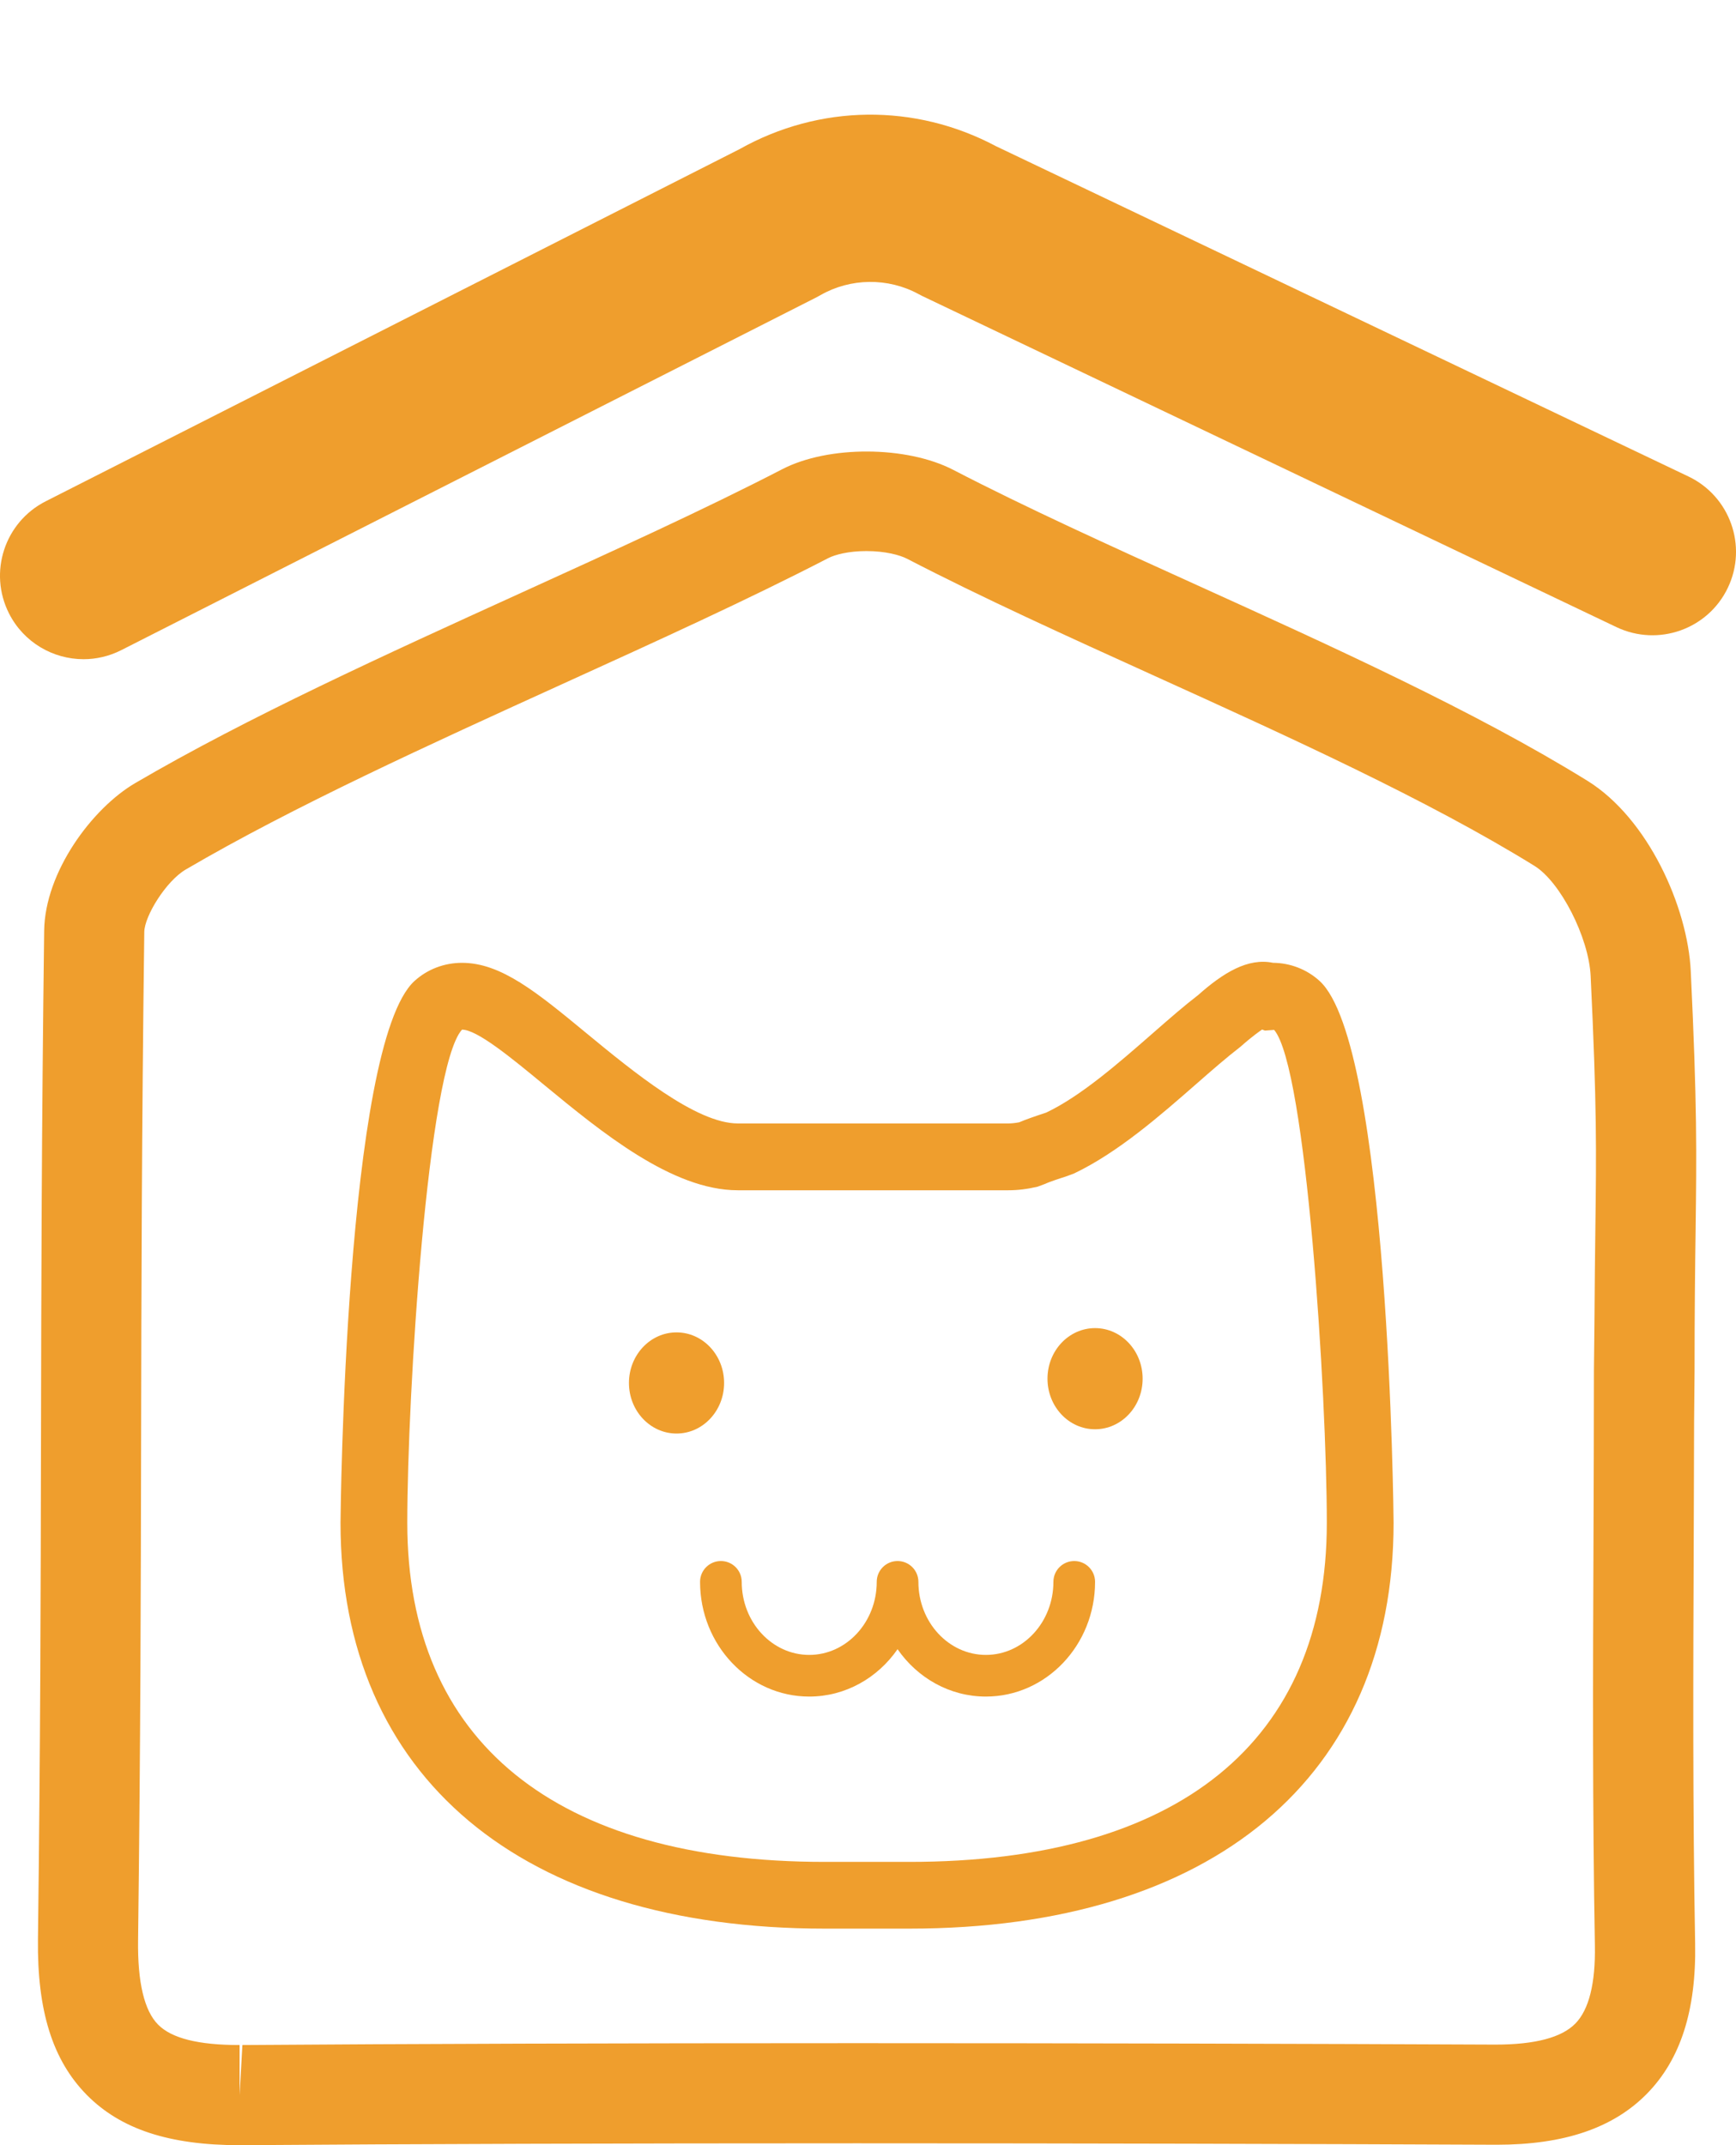 <?xml version="1.0" encoding="utf-8"?>
<!-- Generator: Adobe Illustrator 17.0.0, SVG Export Plug-In . SVG Version: 6.00 Build 0)  -->
<!DOCTYPE svg PUBLIC "-//W3C//DTD SVG 1.1//EN" "http://www.w3.org/Graphics/SVG/1.1/DTD/svg11.dtd">
<svg version="1.1" id="Layer_1" xmlns="http://www.w3.org/2000/svg" xmlns:xlink="http://www.w3.org/1999/xlink" x="0px" y="0px"
	 width="52.001px" height="64.258px" viewBox="0 0 52.001 64.258" enable-background="new 0 0 52.001 64.258" xml:space="preserve">
<g display="none">
	<path display="inline" fill="#FFFFFF" d="M7.29,27.767L3.471,43.995c-0.668,2.842,0.774,5.801,3.43,7.037
		c4.389,2.04,12.09,4.471,23.851,4.471c11.709,0,19.389-2.411,23.77-4.434c2.701-1.248,4.131-4.248,3.402-7.134l-3.949-15.622
		c-3.055,1.715-10.012,4.464-23.223,4.464C17.694,32.778,10.462,29.652,7.29,27.767z"/>
	<g display="inline">
		<g>
			<path fill="#919192" d="M30.751,58.503c-12.309,0-20.452-2.584-25.115-4.751c-3.939-1.832-6.079-6.225-5.085-10.444l4.324-18.374
				c0.122-0.519,0.511-0.935,1.021-1.09c0.508-0.157,1.063-0.031,1.457,0.332c0.055,0.049,6.434,5.602,23.399,5.602
				c17.396,0,23.084-4.947,23.14-4.997c0.391-0.352,0.942-0.479,1.446-0.327c0.503,0.153,0.895,0.553,1.024,1.062l4.47,17.683
				c1.083,4.286-1.042,8.741-5.052,10.592C51.125,55.942,43.005,58.503,30.751,58.503z M7.29,27.767L3.471,43.995
				c-0.668,2.842,0.774,5.801,3.43,7.037c4.389,2.04,12.09,4.471,23.851,4.471c11.709,0,19.389-2.411,23.77-4.434
				c2.701-1.248,4.131-4.248,3.402-7.134l-3.949-15.622c-3.055,1.715-10.012,4.464-23.223,4.464
				C17.694,32.778,10.462,29.652,7.29,27.767z"/>
			<g>
				<path fill="#919192" d="M32.24,40.286c-0.187,0-0.387-0.008-0.598-0.016c-0.427-0.017-0.912-0.017-1.339,0
					c-0.21,0.008-0.411,0.016-0.598,0.016c-0.447,0-0.96-0.038-1.377-0.323c-0.45-0.307-0.678-0.818-0.678-1.518
					c0-1.832,1.491-3.322,3.322-3.322c1.832,0,3.322,1.491,3.322,3.322C34.294,40.286,32.748,40.286,32.24,40.286z"/>
				<path fill="#919192" d="M21.182,44.62c-0.452,0-0.874-0.205-1.291-0.627c-0.623-0.631-0.963-1.468-0.958-2.355
					c0.006-0.887,0.357-1.719,0.988-2.343c0.626-0.618,1.454-0.958,2.333-0.958c0.896,0,1.735,0.351,2.364,0.988
					c0.423,0.428,0.622,0.859,0.61,1.318c-0.02,0.753-0.601,1.284-1.217,1.845c-0.157,0.144-0.324,0.295-0.488,0.457
					c-0.165,0.163-0.318,0.327-0.464,0.483C22.487,44.041,21.945,44.62,21.182,44.62z"/>
				<path fill="#919192" d="M40.321,44.62c-0.762,0-1.305-0.579-1.879-1.192c-0.146-0.156-0.299-0.32-0.464-0.483
					c-0.165-0.163-0.331-0.314-0.489-0.458c-0.615-0.561-1.196-1.091-1.216-1.844c-0.012-0.459,0.188-0.89,0.61-1.318
					c0.629-0.638,1.469-0.988,2.364-0.988c0.879,0,1.708,0.34,2.333,0.958c0.632,0.623,0.983,1.455,0.988,2.343
					c0.006,0.887-0.334,1.724-0.958,2.355C41.196,44.415,40.773,44.62,40.321,44.62z"/>
				<path fill="#919192" d="M34.47,52.498c-0.509,0-1.042-0.017-1.607-0.036c-1.22-0.04-2.561-0.04-3.782,0
					c-0.565,0.018-1.098,0.036-1.607,0.036c-1.068,0-2.283-0.069-3.189-0.586c-0.941-0.536-1.398-1.435-1.398-2.748
					c0-3.72,3.627-6.747,8.085-6.747s8.085,3.027,8.085,6.747C39.057,52.102,36.738,52.498,34.47,52.498z"/>
			</g>
			<path fill="#919192" d="M30.752,28.576c-8.866,0-23.871-1.501-23.871-7.127c0-5.627,15.005-7.128,23.871-7.128
				s23.871,1.501,23.871,7.128C54.623,27.075,39.618,28.576,30.752,28.576z M30.752,17.467c-12.82,0-20.309,2.612-20.729,4.014
				c0.42,1.336,7.91,3.948,20.729,3.948s20.308-2.612,20.729-4.013C51.061,20.08,43.572,17.467,30.752,17.467z"/>
		</g>
	</g>
	<path display="inline" fill="#FFFFFF" d="M30.752,17.467c-12.82,0-20.309,2.612-20.729,4.014c0.42,1.336,7.91,3.948,20.729,3.948
		s20.308-2.612,20.729-4.013C51.061,20.08,43.572,17.467,30.752,17.467z"/>
</g>
<g display="none">
	<path display="inline" fill="#FFFFFF" d="M32.964,56.176h-5.125C6.246,56.176,3.023,43.61,3.023,36.12
		c0-9.391,1.444-27.139,2.929-29.397c0.832,0.163,2.958,1.916,4.532,3.212c3.523,2.903,7.908,6.516,12.077,6.516H37.62
		c-1.665,2.768-3.224,8.261-1.672,12.223c1.909,4.872,6.825,6.875,12,6.875c4.662,0,7.738-2.323,9.739-4.243
		c0.06,1.731,0.093,3.363,0.093,4.814C57.781,43.61,54.557,56.176,32.964,56.176z"/>
	<g display="inline">
		<ellipse fill="#919192" cx="18.278" cy="27.635" rx="2.886" ry="3.067"/>
		<path fill="#919192" d="M36.759,45.052c-2.199,0-4.153-1.134-5.357-2.873c-1.204,1.739-3.158,2.873-5.357,2.873
			c-3.65,0-6.621-3.121-6.621-6.957c0-0.698,0.565-1.264,1.264-1.264s1.264,0.566,1.264,1.264c0,2.443,1.836,4.43,4.093,4.43
			s4.093-1.987,4.093-4.43c0-0.698,0.565-1.264,1.264-1.264c0.698,0,1.264,0.566,1.264,1.264c0,2.443,1.836,4.43,4.093,4.43
			s4.093-1.987,4.093-4.43c0-0.698,0.565-1.264,1.264-1.264c0.698,0,1.264,0.566,1.264,1.264
			C43.38,41.931,40.409,45.052,36.759,45.052z"/>
		<path fill="#919192" d="M56.485,4.758c-0.411-0.376-0.932-0.576-1.504-0.576c-0.063,0-0.128,0.018-0.192,0.023
			c-0.012-0.006-0.024-0.018-0.036-0.023c-0.733-0.28-1.777,0.421-3.045,1.543c-0.795,0.611-1.664,1.368-2.641,2.224
			c-2.107,1.845-4.572,4-6.974,5.15c-0.249,0.085-1.47,0.475-1.816,0.661c-0.441,0.104-0.877,0.163-1.303,0.163H22.56
			c-3.262,0-7.258-3.293-10.469-5.939C9.413,5.777,7.478,4.183,5.838,4.183c-0.582,0-1.108,0.199-1.519,0.576
			C1.255,7.568,0.496,32.648,0.496,36.12c0,14.352,9.966,22.584,27.344,22.584h5.125c17.377,0,27.344-8.231,27.344-22.584
			C60.308,32.647,59.549,7.566,56.485,4.758z M32.964,56.176h-5.125C6.246,56.176,3.023,43.61,3.023,36.12
			c0-9.391,1.444-27.139,2.929-29.397c0.832,0.163,2.958,1.916,4.532,3.212c3.523,2.903,7.908,6.516,12.077,6.516H37.62
			c-1.665,2.768-3.224,8.261-1.672,12.223c1.909,4.872,6.825,6.875,12,6.875c4.662,0,7.738-2.323,9.739-4.243
			c0.06,1.731,0.093,3.363,0.093,4.814C57.781,43.61,54.557,56.176,32.964,56.176z"/>
		<ellipse fill="#FFFFFF" cx="43.661" cy="27.376" rx="2.886" ry="3.067"/>
	</g>
	<ellipse display="inline" fill="#FFFFFF" cx="43.661" cy="27.376" rx="2.886" ry="3.067"/>
</g>
<g display="none">
	<path display="inline" fill="#FFFFFF" d="M32.964,55.855h-5.125c-21.593,0-24.816-12.566-24.816-20.056
		c0-9.391,1.444-27.139,2.929-29.397c0.832,0.163,2.958,1.916,4.532,3.212c3.523,2.903,7.908,6.516,12.077,6.516H37.62
		c-1.665,2.768-3.224,8.261-1.672,12.223c1.909,4.872,6.825,6.875,12,6.875c4.662,0,7.738-2.323,9.739-4.243
		c0.06,1.731,0.093,3.363,0.093,4.814C57.781,43.289,54.557,55.855,32.964,55.855z"/>
	<g display="inline">
		<ellipse fill="#EF9E2D" cx="18.278" cy="27.314" rx="2.886" ry="3.067"/>
		<path fill="#EF9E2D" d="M36.759,44.732c-2.199,0-4.153-1.134-5.357-2.873c-1.204,1.739-3.158,2.873-5.357,2.873
			c-3.65,0-6.621-3.121-6.621-6.957c0-0.698,0.565-1.264,1.264-1.264c0.698,0,1.264,0.566,1.264,1.264
			c0,2.443,1.836,4.43,4.093,4.43s4.093-1.987,4.093-4.43c0-0.698,0.565-1.264,1.264-1.264s1.264,0.566,1.264,1.264
			c0,2.443,1.836,4.43,4.093,4.43s4.093-1.987,4.093-4.43c0-0.698,0.565-1.264,1.264-1.264c0.698,0,1.264,0.566,1.264,1.264
			C43.38,41.611,40.409,44.732,36.759,44.732z"/>
		<path fill="#EF9E2D" d="M56.485,4.438c-0.411-0.376-0.932-0.576-1.504-0.576c-0.063,0-0.128,0.018-0.192,0.023
			c-0.012-0.006-0.024-0.018-0.036-0.023c-0.733-0.28-1.777,0.421-3.045,1.543c-0.795,0.611-1.664,1.368-2.641,2.224
			c-2.107,1.845-4.572,4-6.974,5.15c-0.249,0.085-1.47,0.475-1.816,0.661c-0.441,0.104-0.877,0.163-1.303,0.163H22.56
			c-3.262,0-7.258-3.293-10.469-5.939C9.413,5.456,7.478,3.862,5.838,3.862c-0.582,0-1.108,0.199-1.519,0.576
			c-3.064,2.809-3.823,27.89-3.823,31.361c0,14.352,9.966,22.584,27.344,22.584h5.125c17.377,0,27.344-8.231,27.344-22.584
			C60.308,32.327,59.549,7.245,56.485,4.438z M32.964,55.855h-5.125c-21.593,0-24.816-12.566-24.816-20.056
			c0-9.391,1.444-27.139,2.929-29.397c0.832,0.163,2.958,1.916,4.532,3.212c3.523,2.903,7.908,6.516,12.077,6.516H37.62
			c-1.665,2.768-3.224,8.261-1.672,12.223c1.909,4.872,6.825,6.875,12,6.875c4.662,0,7.738-2.323,9.739-4.243
			c0.06,1.731,0.093,3.363,0.093,4.814C57.781,43.289,54.557,55.855,32.964,55.855z"/>
		<ellipse fill="#FFFFFF" cx="43.661" cy="27.056" rx="2.886" ry="3.067"/>
		<path fill="#EF9E2D" d="M37.174,44.065c0.642,0-0.932,4.139-5.825,4.139c-5.647,0-6.568-4.323-5.43-4.323
			c2.665,0,5.362-2.621,5.362-2.621S34.36,44.065,37.174,44.065z"/>
	</g>
	<ellipse display="inline" fill="#FFFFFF" cx="43.661" cy="27.056" rx="2.886" ry="3.067"/>
</g>
<g display="none">
	<path display="inline" fill="#FFFFFF" d="M6.979,28.165L3.16,44.393c-0.669,2.841,0.774,5.8,3.431,7.036
		c4.387,2.04,12.087,4.472,23.852,4.472c11.709,0,19.391-2.411,23.771-4.435c2.701-1.248,4.132-4.248,3.402-7.133l-3.949-15.622
		c-3.056,1.716-10.012,4.465-23.225,4.465C17.384,33.176,10.152,30.05,6.979,28.165z"/>
	<g display="inline">
		<g>
			<path fill="#EF9E2D" d="M30.442,58.901c-12.313,0-20.455-2.584-25.117-4.751c-3.939-1.832-6.078-6.225-5.085-10.444l4.324-18.374
				c0.122-0.519,0.511-0.935,1.021-1.09c0.511-0.158,1.065-0.03,1.457,0.332c0.055,0.049,6.434,5.602,23.4,5.602
				c17.397,0,23.086-4.948,23.142-4.998c0.39-0.353,0.945-0.48,1.445-0.327c0.504,0.153,0.896,0.553,1.024,1.062l4.471,17.683
				c1.083,4.285-1.042,8.74-5.053,10.592C50.817,56.339,42.696,58.901,30.442,58.901z M6.979,28.165L3.16,44.393
				c-0.669,2.841,0.774,5.8,3.431,7.036c4.387,2.04,12.087,4.472,23.852,4.472c11.709,0,19.391-2.411,23.771-4.435
				c2.701-1.248,4.132-4.248,3.402-7.133l-3.949-15.622c-3.056,1.716-10.012,4.465-23.225,4.465
				C17.384,33.176,10.152,30.05,6.979,28.165z"/>
			<g>
				<path fill="#EF9E2D" d="M31.931,40.684c-0.187,0-0.387-0.008-0.598-0.016c-0.427-0.017-0.912-0.017-1.339,0
					c-0.21,0.008-0.411,0.016-0.598,0.016c-0.447,0-0.96-0.038-1.377-0.323c-0.45-0.307-0.678-0.818-0.678-1.518
					c0-1.832,1.491-3.322,3.322-3.322c1.832,0,3.322,1.491,3.322,3.322C33.986,40.684,32.439,40.684,31.931,40.684z"/>
				<path fill="#EF9E2D" d="M20.873,45.018c-0.452,0-0.874-0.205-1.291-0.627c-0.623-0.631-0.963-1.468-0.958-2.355
					s0.357-1.719,0.988-2.343c0.626-0.618,1.454-0.958,2.334-0.958c0.896,0,1.735,0.351,2.364,0.988
					c0.423,0.428,0.622,0.859,0.61,1.318c-0.02,0.753-0.601,1.284-1.217,1.845c-0.158,0.144-0.324,0.295-0.488,0.457
					c-0.165,0.163-0.318,0.327-0.464,0.483C22.178,44.439,21.635,45.018,20.873,45.018z"/>
				<path fill="#EF9E2D" d="M40.013,45.018c-0.763,0-1.305-0.579-1.879-1.192c-0.146-0.156-0.299-0.32-0.464-0.483
					c-0.165-0.163-0.331-0.314-0.489-0.458c-0.615-0.561-1.196-1.091-1.216-1.844c-0.012-0.459,0.188-0.89,0.61-1.318
					c0.629-0.638,1.469-0.988,2.364-0.988c0.879,0,1.708,0.34,2.334,0.958c0.632,0.623,0.983,1.455,0.988,2.343
					c0.006,0.887-0.334,1.724-0.958,2.355C40.887,44.813,40.464,45.018,40.013,45.018z"/>
				<path fill="#EF9E2D" d="M34.161,52.896c-0.509,0-1.042-0.017-1.607-0.036c-1.22-0.04-2.562-0.04-3.782,0
					c-0.565,0.018-1.098,0.036-1.607,0.036c-1.068,0-2.283-0.069-3.189-0.586c-0.941-0.536-1.398-1.435-1.398-2.748
					c0-3.72,3.627-6.747,8.085-6.747s8.085,3.027,8.085,6.747C38.748,52.5,36.429,52.896,34.161,52.896z"/>
			</g>
			<path fill="#EF9E2D" d="M30.443,28.973c-8.867,0-23.872-1.501-23.872-7.127c0-5.627,15.006-7.128,23.872-7.128
				s23.872,1.501,23.872,7.128C54.315,27.472,39.309,28.973,30.443,28.973z M30.443,17.865c-12.821,0-20.31,2.612-20.73,4.014
				c0.42,1.336,7.911,3.948,20.73,3.948s20.309-2.612,20.73-4.013C50.753,20.477,43.264,17.865,30.443,17.865z"/>
		</g>
		<path fill="#EF9E2D" d="M52.918,17.219c0-2.791-2.262-5.053-5.053-5.053c-0.156,0-0.303,0.032-0.456,0.046
			c-0.756-3.015-3.475-5.251-6.725-5.251c-1.19,0-2.309,0.3-3.288,0.828C36.65,3.355,33.193,0,29.034,0
			c-3.966,0-7.288,3.053-8.236,7.181c-0.671-0.275-1.405-0.43-2.175-0.43c-3.168,0-5.736,2.568-5.736,5.736
			c0,0.513,0.074,1.008,0.2,1.482c-2.582,0.334-4.584,2.517-4.584,5.189c0,0.475,0.083,0.926,0.201,1.364
			c-0.119,0.254-0.201,0.511-0.201,0.774c0,3.026,8.133,5.52,18.663,5.906c4.431,0.393,5.907,0.247,10.76-0.362
			c8.724-0.76,13.577-2.874,13.577-5.545c0-0.164-0.042-0.325-0.088-0.485C52.342,19.895,52.918,18.625,52.918,17.219z"/>
	</g>
</g>
<g>
	<path display="none" fill="#FFFFFF" d="M25.953,16.507c-0.541,0-0.945,0.109-1.144,0.212c-2.395,1.238-5.1,2.469-7.965,3.772
		c-3.962,1.803-8.06,3.668-11.28,5.555c-0.592,0.347-1.236,1.395-1.242,1.871c-0.078,6.021-0.087,10.694-0.095,15.214
		c-0.008,4.457-0.017,9.066-0.091,14.994c-0.016,1.255,0.186,2.103,0.598,2.52c0.408,0.413,1.207,0.613,2.443,0.613v1.5l0.084-1.5
		c4.947-0.036,11.311-0.056,18.4-0.056c6.758,0,13.539,0.018,19.13,0.043h0.001c1.195,0,1.986-0.212,2.397-0.63
		c0.408-0.417,0.605-1.204,0.585-2.341c-0.073-4.054-0.058-8.168-0.042-12.147c0.006-1.684,0.013-3.369,0.013-5.053l0.016-1.5
		c0.006-1.104,0.018-1.978,0.027-2.746c0.03-2.354,0.048-3.651-0.141-7.594c-0.056-1.152-0.904-2.816-1.683-3.297
		c-3.202-1.98-7.356-3.865-11.374-5.688c-2.665-1.209-5.182-2.351-7.418-3.511C26.957,16.627,26.522,16.507,25.953,16.507z"/>
	<path display="none" fill="#FFFFFF" d="M13.839,30.842c-1.026,1.139-1.639,10.94-1.639,14.775c0,6.548,4.441,10.155,12.506,10.155
		h2.532c8.064,0,12.506-3.606,12.506-10.155c0-3.834-0.612-13.635-1.578-14.767l-0.276,0.021l-0.084-0.032
		c-0.07,0.05-0.273,0.183-0.646,0.514c-0.432,0.335-0.845,0.695-1.309,1.102c-1.106,0.968-2.36,2.065-3.672,2.693l-0.21,0.079
		c-0.17,0.056-0.516,0.166-0.659,0.234l-0.23,0.086c-0.307,0.072-0.592,0.107-0.873,0.107h-8.107c-1.969,0-4.095-1.751-5.804-3.159
		C15.309,31.68,14.291,30.842,13.839,30.842z"/>
	<g>
		<path fill="#EF9E2D" d="M7.178,64.258c-2.108,0-3.563-0.478-4.578-1.505c-1.024-1.038-1.489-2.521-1.463-4.665
			c0.074-5.912,0.083-10.513,0.091-14.962c0.008-4.528,0.017-9.21,0.095-15.249c0.024-1.757,1.434-3.662,2.726-4.419
			c3.354-1.965,7.523-3.862,11.555-5.697c2.829-1.288,5.502-2.504,7.83-3.707c1.382-0.715,3.727-0.702,5.121,0.021
			c2.167,1.124,4.649,2.25,7.277,3.442c4.104,1.862,8.347,3.787,11.713,5.868c1.824,1.127,3.009,3.786,3.101,5.705
			c0.193,4.034,0.175,5.443,0.145,7.777c-0.015,1.076-0.031,2.36-0.031,4.207l-0.014,1.5c-0.002,1.188-0.007,2.376-0.011,3.565
			c-0.016,3.963-0.031,8.061,0.042,12.081c0.036,2-0.437,3.471-1.445,4.498c-1.01,1.027-2.479,1.527-4.493,1.527
			c-5.646-0.025-12.422-0.043-19.175-0.043c-7.083,0-13.437,0.02-18.379,0.056H7.178z M25.953,16.507
			c-0.541,0-0.945,0.109-1.144,0.212c-2.395,1.238-5.1,2.469-7.965,3.772c-3.962,1.803-8.06,3.668-11.28,5.555
			c-0.592,0.347-1.236,1.395-1.242,1.871c-0.078,6.021-0.087,10.694-0.095,15.214c-0.008,4.457-0.017,9.066-0.091,14.994
			c-0.016,1.255,0.186,2.103,0.598,2.52c0.408,0.413,1.207,0.613,2.443,0.613v1.5l0.084-1.5c4.947-0.036,11.311-0.056,18.4-0.056
			c6.758,0,13.539,0.018,19.13,0.043h0.001c1.195,0,1.986-0.212,2.397-0.63c0.408-0.417,0.605-1.204,0.585-2.341
			c-0.073-4.054-0.058-8.168-0.042-12.147c0.006-1.684,0.013-3.369,0.013-5.053l0.016-1.5c0.006-1.104,0.018-1.978,0.027-2.746
			c0.03-2.354,0.048-3.651-0.141-7.594c-0.056-1.152-0.904-2.816-1.683-3.297c-3.202-1.98-7.356-3.865-11.374-5.688
			c-2.665-1.209-5.182-2.351-7.418-3.511C26.957,16.627,26.522,16.507,25.953,16.507z"/>
		<path fill="#EF9E2D" d="M2.502,19.746c-0.912,0-1.791-0.501-2.231-1.369c-0.625-1.231-0.133-2.736,1.098-3.361L22.148,4.47
			c2.398-1.348,5.26-1.382,7.687-0.09l20.742,9.893c1.246,0.595,1.775,2.087,1.18,3.333c-0.595,1.247-2.088,1.771-3.333,1.181
			L27.628,8.868c-0.04-0.02-0.079-0.039-0.117-0.061c-0.912-0.495-2.037-0.482-2.936,0.035c-0.037,0.021-0.074,0.041-0.112,0.061
			L3.632,19.475C3.27,19.659,2.883,19.746,2.502,19.746z"/>
		<circle display="none" fill="#EF9E2D" cx="26.001" cy="41.598" r="12.547"/>
		<g>
			<g>
				<path display="none" fill="#FFFFFF" d="M38.855,30.126c-0.203-0.186-0.46-0.284-0.743-0.284c-0.031,0-0.063,0.009-0.095,0.011
					c-0.006-0.003-0.012-0.009-0.018-0.011c-0.362-0.139-0.878,0.208-1.504,0.762c-0.393,0.302-0.822,0.676-1.304,1.098
					c-1.041,0.911-2.258,1.975-3.445,2.544c-0.123,0.042-0.726,0.235-0.897,0.327c-0.218,0.051-0.433,0.081-0.643,0.081h-8.108
					c-1.611,0-3.585-1.627-5.171-2.933c-1.323-1.09-2.278-1.878-3.089-1.878c-0.288,0-0.547,0.098-0.75,0.284
					c-1.514,1.388-1.888,13.776-1.888,15.49c0,7.089,4.923,11.155,13.506,11.155h2.531c8.583,0,13.506-4.066,13.506-11.155
					C40.744,43.901,40.369,31.513,38.855,30.126z"/>
				<path fill="#EF9E2D" d="M27.238,57.771h-2.532c-9.083,0-14.506-4.544-14.506-12.155c0-0.142,0.13-14.318,2.213-16.228
					c0.386-0.353,0.892-0.547,1.426-0.547c1.171,0,2.242,0.883,3.725,2.106c1.388,1.143,3.284,2.705,4.535,2.705h8.107
					c0.098,0,0.206-0.012,0.323-0.034c0.188-0.081,0.452-0.173,0.812-0.292c1.039-0.493,2.183-1.495,3.192-2.378
					c0.5-0.438,0.946-0.826,1.354-1.139c0.754-0.671,1.495-1.124,2.245-0.969c0.521,0.005,1.018,0.198,1.398,0.546
					c2.084,1.909,2.214,16.087,2.214,16.229C41.744,53.227,36.321,57.771,27.238,57.771z M13.839,30.842
					c-1.026,1.139-1.639,10.94-1.639,14.775c0,6.548,4.441,10.155,12.506,10.155h2.532c8.064,0,12.506-3.606,12.506-10.155
					c0-3.834-0.612-13.635-1.578-14.767l-0.276,0.021l-0.084-0.032c-0.07,0.05-0.273,0.183-0.646,0.514
					c-0.432,0.335-0.845,0.695-1.309,1.102c-1.106,0.968-2.36,2.065-3.672,2.693l-0.21,0.079c-0.17,0.056-0.516,0.166-0.659,0.234
					l-0.23,0.086c-0.307,0.072-0.592,0.107-0.873,0.107h-8.107c-1.969,0-4.095-1.751-5.804-3.159
					C15.309,31.68,14.291,30.842,13.839,30.842z"/>
			</g>
			<ellipse fill="#EF9E2D" cx="20.265" cy="41.426" rx="1.425" ry="1.515"/>
			<path fill="#EF9E2D" d="M29.532,50.82c-1.086,0-2.051-0.56-2.646-1.419c-0.595,0.859-1.56,1.419-2.646,1.419
				c-1.803,0-3.27-1.542-3.27-3.436c0-0.345,0.279-0.624,0.624-0.624s0.624,0.279,0.624,0.624c0,1.207,0.907,2.188,2.022,2.188
				c1.115,0,2.022-0.981,2.022-2.188c0-0.345,0.279-0.624,0.624-0.624s0.624,0.279,0.624,0.624c0,1.207,0.907,2.188,2.022,2.188
				c1.115,0,2.022-0.981,2.022-2.188c0-0.345,0.279-0.624,0.624-0.624c0.345,0,0.624,0.279,0.624,0.624
				C32.802,49.279,31.335,50.82,29.532,50.82z"/>
			<ellipse fill="#EF9E2D" cx="32.802" cy="41.298" rx="1.425" ry="1.515"/>
		</g>
	</g>
</g>
<g display="none">
	<path display="inline" fill="#FFFFFF" d="M25.981,16.506c-0.541,0-0.945,0.109-1.143,0.212c-2.394,1.238-5.1,2.469-7.964,3.772
		c-3.963,1.803-8.06,3.668-11.281,5.555c-0.593,0.347-1.237,1.395-1.243,1.871C4.272,33.943,4.264,38.62,4.256,43.144
		c-0.008,4.454-0.016,9.059-0.09,14.981c-0.016,1.254,0.186,2.103,0.598,2.52c0.408,0.413,1.207,0.613,2.442,0.613l0,1.5l0.083-1.5
		c4.98-0.037,11.369-0.057,18.477-0.057c6.732,0,13.484,0.018,19.054,0.044h0.001c1.195,0,1.986-0.212,2.396-0.63
		c0.409-0.417,0.606-1.205,0.586-2.342c-0.074-4.053-0.058-8.167-0.042-12.147c0.006-1.684,0.013-3.369,0.013-5.053l0.016-1.5
		c0.006-1.105,0.017-1.978,0.027-2.746c0.031-2.354,0.048-3.651-0.141-7.594c-0.055-1.152-0.904-2.816-1.682-3.297
		c-3.204-1.981-7.36-3.866-11.379-5.69c-2.663-1.208-5.179-2.35-7.414-3.508C26.986,16.626,26.551,16.506,25.981,16.506z"/>
	<g display="inline">
		<path fill="#919192" d="M7.207,64.258c-2.108,0-3.563-0.478-4.578-1.505c-1.025-1.038-1.49-2.521-1.463-4.666
			c0.074-5.906,0.083-10.503,0.09-14.949c0.008-4.531,0.017-9.217,0.095-15.261c0.023-1.757,1.433-3.662,2.726-4.42
			c3.354-1.965,7.523-3.862,11.555-5.697c2.829-1.288,5.501-2.504,7.829-3.707c1.384-0.714,3.727-0.701,5.123,0.022
			c2.165,1.123,4.646,2.248,7.272,3.439c4.105,1.863,8.35,3.789,11.717,5.87c1.824,1.128,3.009,3.787,3.101,5.705
			c0.193,4.034,0.175,5.443,0.144,7.776c-0.014,1.077-0.031,2.36-0.031,4.207l-0.013,1.5c-0.002,1.188-0.007,2.377-0.011,3.565
			c-0.015,3.963-0.031,8.061,0.042,12.081c0.036,2-0.437,3.472-1.445,4.499c-1.009,1.027-2.479,1.527-4.493,1.527
			c-5.625-0.026-12.372-0.044-19.099-0.044c-7.1,0-13.481,0.02-18.454,0.057H7.207z M25.981,16.506
			c-0.541,0-0.945,0.109-1.143,0.212c-2.394,1.238-5.1,2.469-7.964,3.772c-3.963,1.803-8.06,3.668-11.281,5.555
			c-0.593,0.347-1.237,1.395-1.243,1.871C4.272,33.943,4.264,38.62,4.256,43.144c-0.008,4.454-0.016,9.059-0.09,14.981
			c-0.016,1.254,0.186,2.103,0.598,2.52c0.408,0.413,1.207,0.613,2.442,0.613l0,1.5l0.083-1.5c4.98-0.037,11.369-0.057,18.477-0.057
			c6.732,0,13.484,0.018,19.054,0.044h0.001c1.195,0,1.986-0.212,2.396-0.63c0.409-0.417,0.606-1.205,0.586-2.342
			c-0.074-4.053-0.058-8.167-0.042-12.147c0.006-1.684,0.013-3.369,0.013-5.053l0.016-1.5c0.006-1.105,0.017-1.978,0.027-2.746
			c0.031-2.354,0.048-3.651-0.141-7.594c-0.055-1.152-0.904-2.816-1.682-3.297c-3.204-1.981-7.36-3.866-11.379-5.69
			c-2.663-1.208-5.179-2.35-7.414-3.508C26.986,16.626,26.551,16.506,25.981,16.506z"/>
		<path fill="#919192" d="M2.502,19.746c-0.912,0-1.791-0.501-2.231-1.369c-0.625-1.231-0.133-2.736,1.098-3.361L22.148,4.469
			c2.398-1.348,5.26-1.382,7.687-0.09l20.742,9.893c1.246,0.595,1.775,2.087,1.18,3.333c-0.595,1.247-2.088,1.771-3.333,1.181
			L27.628,8.867c-0.04-0.02-0.079-0.039-0.117-0.061c-0.912-0.495-2.037-0.482-2.936,0.035c-0.037,0.021-0.074,0.041-0.112,0.061
			L3.632,19.474C3.27,19.658,2.883,19.746,2.502,19.746z"/>
		<circle fill="#919192" cx="26.001" cy="41.597" r="12.547"/>
	</g>
</g>
</svg>
